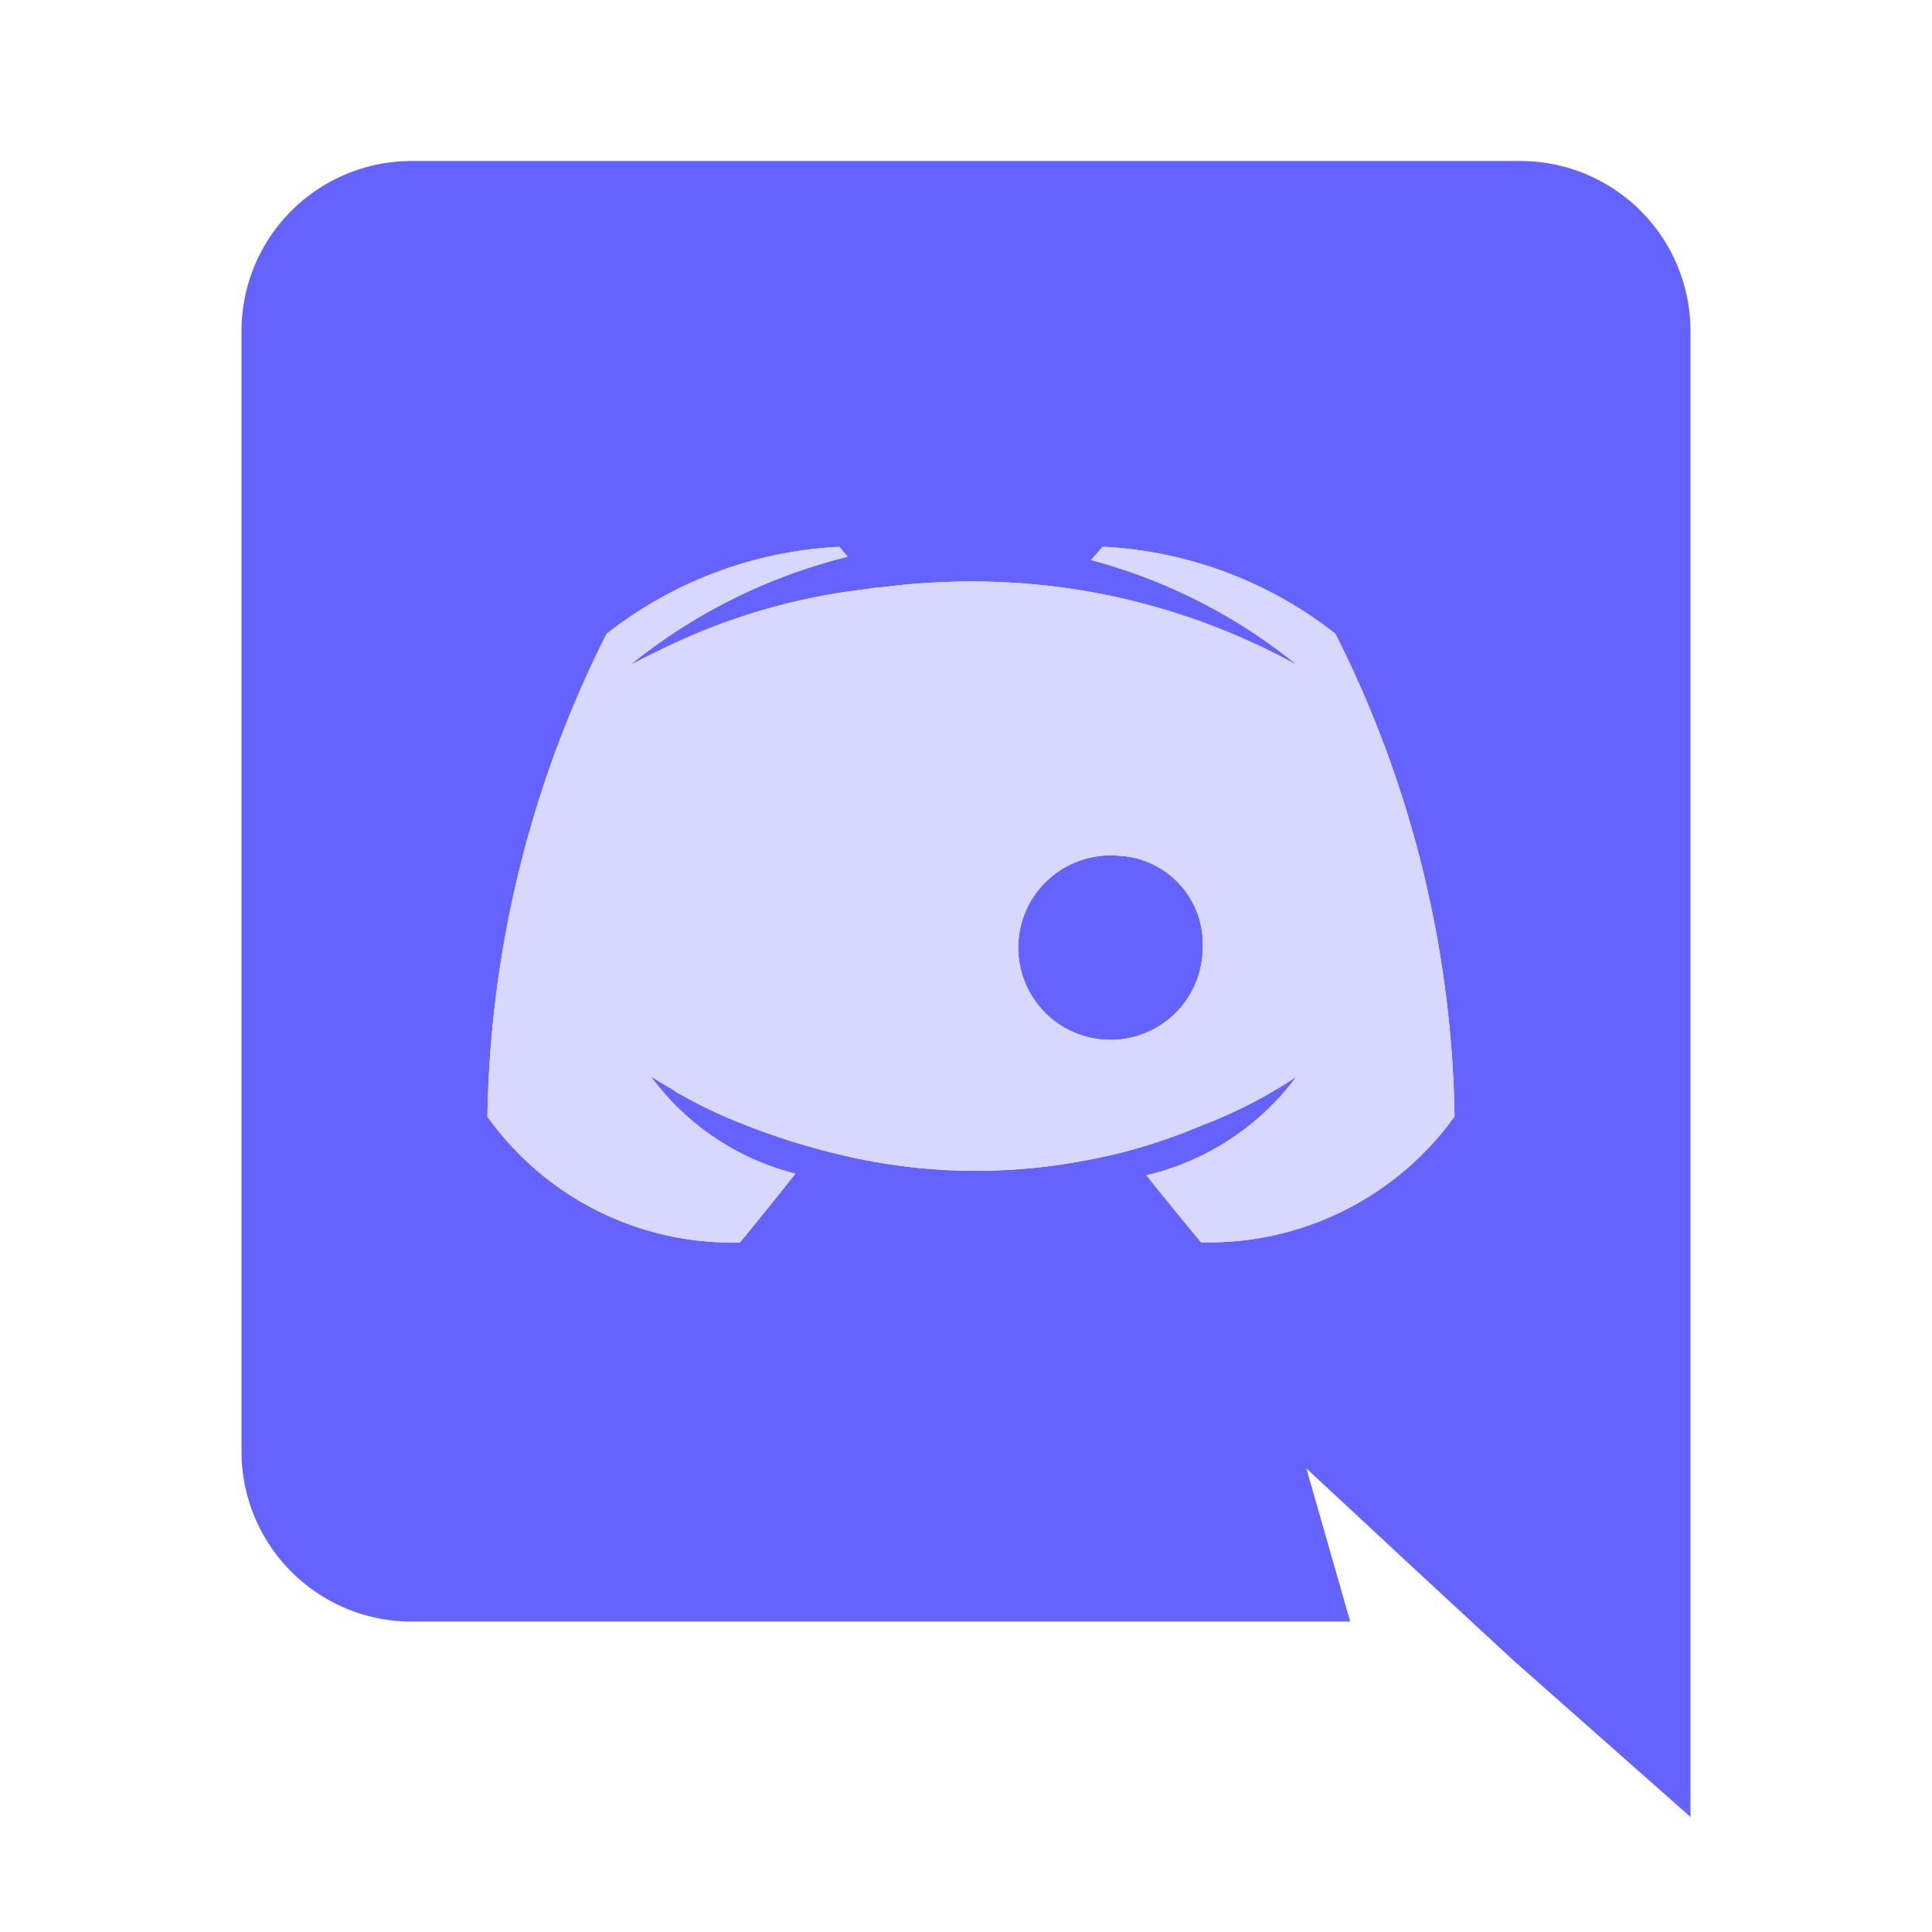 <svg xmlns="http://www.w3.org/2000/svg" data-name="Layer 1" viewBox="0 0 24 24" id="discord"><path fill="#6563ff" d="M18.891,2H5.109A2.114,2.114,0,0,0,3,4.119V18.025A2.114,2.114,0,0,0,5.109,20.144h11.664l-.545-1.903,1.317,1.224,1.245,1.152L21,22.571V4.119A2.114,2.114,0,0,0,18.891,2ZM14.921,15.433s-.37-.442-.679-.833A3.246,3.246,0,0,0,16.104,13.376a5.879,5.879,0,0,1-1.183.607,6.769,6.769,0,0,1-1.491.442,7.205,7.205,0,0,1-2.664-.01,8.641,8.641,0,0,1-1.512-.442,6.035,6.035,0,0,1-.751-.35c-.031-.021-.062-.031-.093-.051a.142.142,0,0,1-.041-.031c-.185-.103-.288-.175-.288-.175a3.199,3.199,0,0,0,1.8,1.214c-.309.391-.689.854-.689.854a3.729,3.729,0,0,1-3.137-1.563A13.774,13.774,0,0,1,7.536,7.873a5.086,5.086,0,0,1,2.89-1.08l.103.123A6.937,6.937,0,0,0,7.824,8.264s.226-.123.607-.298a7.724,7.724,0,0,1,2.335-.648,1.009,1.009,0,0,1,.175-.021,8.703,8.703,0,0,1,2.078-.021,8.384,8.384,0,0,1,3.096.987,6.845,6.845,0,0,0-2.561-1.306l.144-.165a5.086,5.086,0,0,1,2.89,1.08,13.774,13.774,0,0,1,1.481,5.997,3.76,3.76,0,0,1-3.147,1.563Zm-4.783-4.803a1.053,1.053,0,1,0,0,0m3.754,0a1.146,1.146,0,1,0,1.049,1.142,1.096,1.096,0,0,0-1.049-1.142"></path><path fill="#d8d8ff" d="M14.921,15.433s-.37-.442-.679-.833A3.246,3.246,0,0,0,16.104,13.376a5.879,5.879,0,0,1-1.183.607,6.769,6.769,0,0,1-1.491.442,7.205,7.205,0,0,1-2.664-.01,8.641,8.641,0,0,1-1.512-.442,6.035,6.035,0,0,1-.751-.35c-.031-.021-.062-.031-.093-.051a.142.142,0,0,1-.041-.031c-.185-.103-.288-.175-.288-.175a3.199,3.199,0,0,0,1.8,1.214c-.309.391-.689.854-.689.854a3.729,3.729,0,0,1-3.137-1.563A13.774,13.774,0,0,1,7.536,7.873a5.086,5.086,0,0,1,2.89-1.08l.103.123A6.937,6.937,0,0,0,7.824,8.264s.226-.123.607-.298a7.724,7.724,0,0,1,2.335-.648,1.009,1.009,0,0,1,.175-.021,8.703,8.703,0,0,1,2.078-.021,8.384,8.384,0,0,1,3.096.987,6.845,6.845,0,0,0-2.561-1.306l.144-.165a5.086,5.086,0,0,1,2.89,1.08,13.774,13.774,0,0,1,1.481,5.997,3.76,3.76,0,0,1-3.147,1.563Zm-4.783-4.803a1.053,1.053,0,1,0,0,0m3.754,0a1.146,1.146,0,1,0,1.049,1.142,1.096,1.096,0,0,0-1.049-1.142"></path></svg>